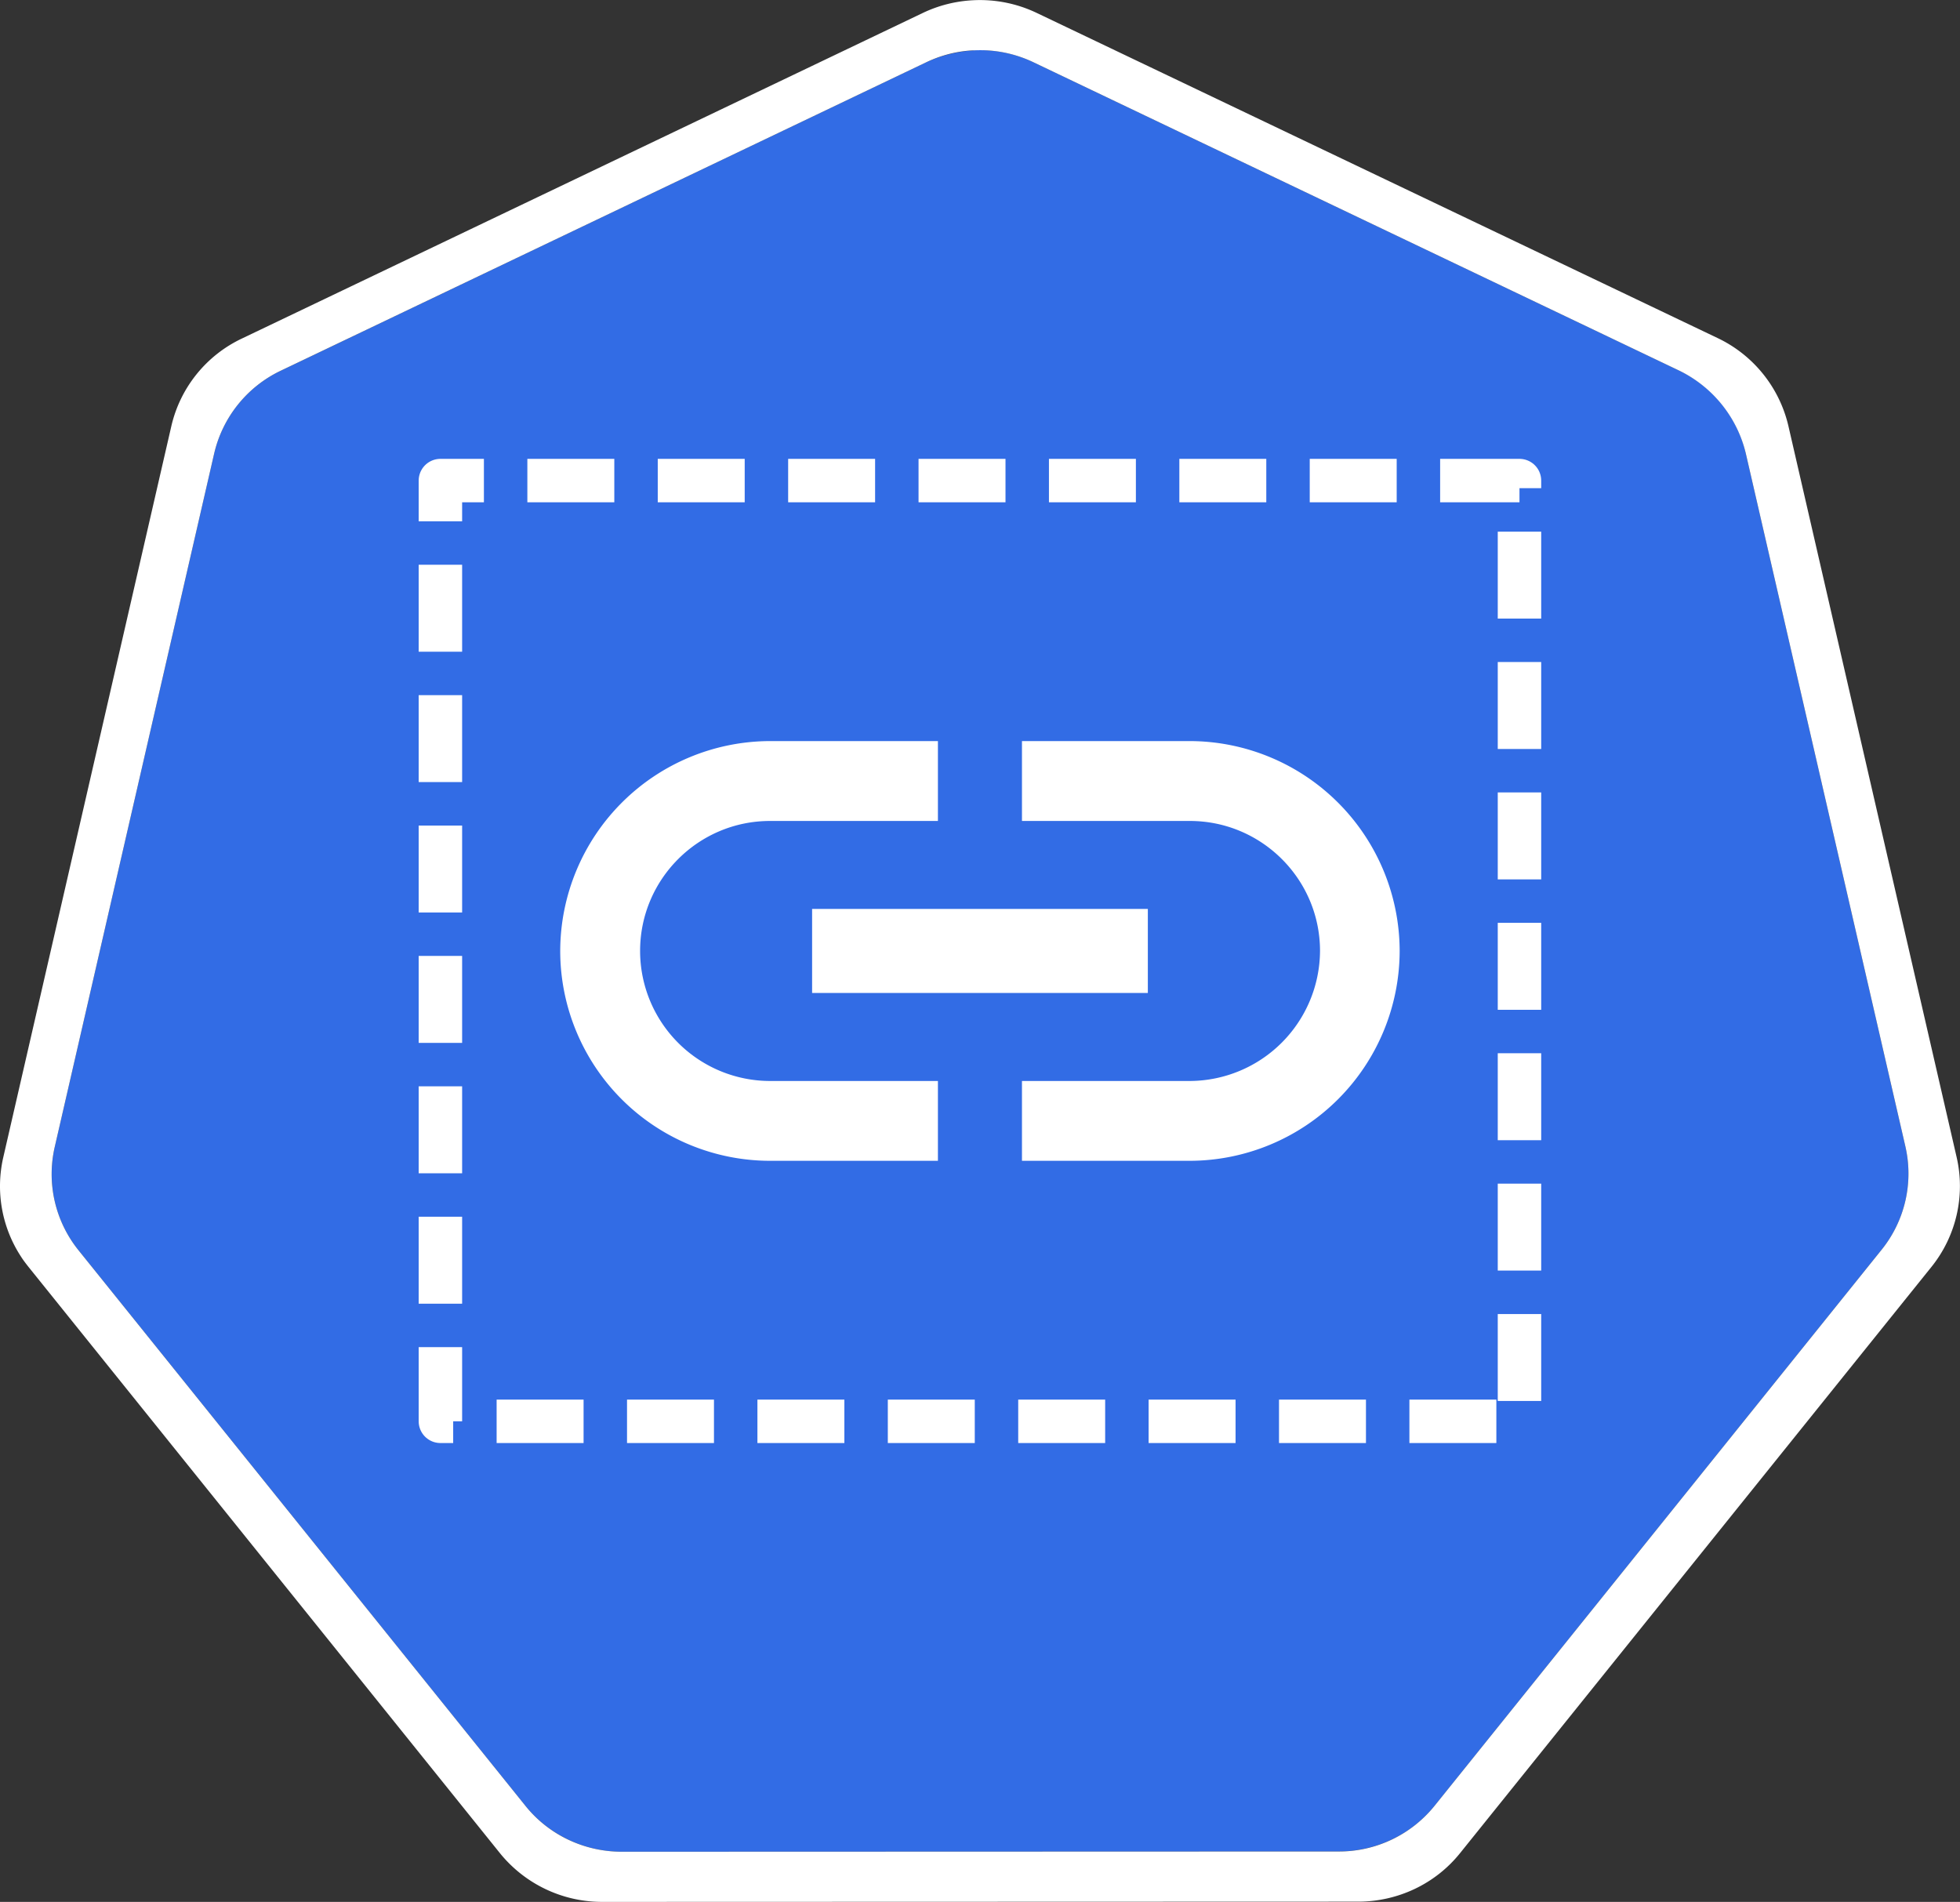 <svg role="img" viewBox="0 0 32.978 32" height="32" width="32.978" xmlns="http://www.w3.org/2000/svg"><rect x="0" y="0" width="32.978" height="32" fill="#333333" stroke="none"/><path d="M16.379.848a2.238 2.238 0 0 0-.793.199L4.723 6.238a2.06 2.06 0 0 0-1.121 1.399L.922 19.293c-.14.61.004 1.254.398 1.742l7.52 9.348c.394.488.992.773 1.62.773l12.056-.004c.632 0 1.23-.28 1.625-.773l7.515-9.348a2.042 2.042 0 0 0 .403-1.742L29.375 7.633a2.055 2.055 0 0 0-1.125-1.399L17.387 1.047a2.082 2.082 0 0 0-1.008-.2m0 0" fill="rgb(19.608%, 42.353%, 89.804%)"/><path d="M16.375.004a2.22 2.22 0 0 0-.84.21L4.07 5.696a2.171 2.171 0 0 0-1.187 1.473L.055 19.473a2.164 2.164 0 0 0 .297 1.668c.039.062.082.117.125.172l7.937 9.87a2.21 2.21 0 0 0 1.715.817l12.723-.004c.668 0 1.3-.3 1.714-.816l7.934-9.867c.414-.516.57-1.196.422-1.84L30.09 7.164a2.187 2.187 0 0 0-1.184-1.473L17.438.215a2.216 2.216 0 0 0-1.063-.211m.004.844c.348-.02.695.05 1.008.199L28.25 6.234c.566.274.98.786 1.125 1.399l2.684 11.656a2.042 2.042 0 0 1-.403 1.742l-7.515 9.348a2.065 2.065 0 0 1-1.625.773l-12.055.004c-.633 0-1.23-.285-1.621-.773l-7.52-9.348a2.043 2.043 0 0 1-.398-1.742l2.68-11.656a2.06 2.06 0 0 1 1.12-1.399l10.864-5.191c.246-.117.52-.188.793-.2m0 0" fill="rgb(100%, 100%, 100%)"/><path d="M7.41 8.086h18.156v15.828H7.41Zm0 0" fill="none" stroke="rgb(100%, 100%, 100%)" stroke-dasharray="1.463 .731" stroke-dashoffset=".731" stroke-linejoin="round" stroke-miterlimit="10" stroke-width=".731"/><path d="M10.77 16c0-1.207.98-2.187 2.187-2.187h2.824v-1.344h-2.824A3.538 3.538 0 0 0 9.426 16a3.533 3.533 0 0 0 3.531 3.531h2.824v-1.343h-2.824A2.189 2.189 0 0 1 10.77 16m2.894.707h5.649v-1.414h-5.649Zm6.356-4.238h-2.825v1.344h2.825c1.207 0 2.19.98 2.19 2.187a2.2 2.2 0 0 1-2.19 2.188h-2.825v1.343h2.825A3.538 3.538 0 0 0 23.55 16a3.538 3.538 0 0 0-3.53-3.531m0 0" fill="rgb(100%, 100%, 100%)"/></svg>